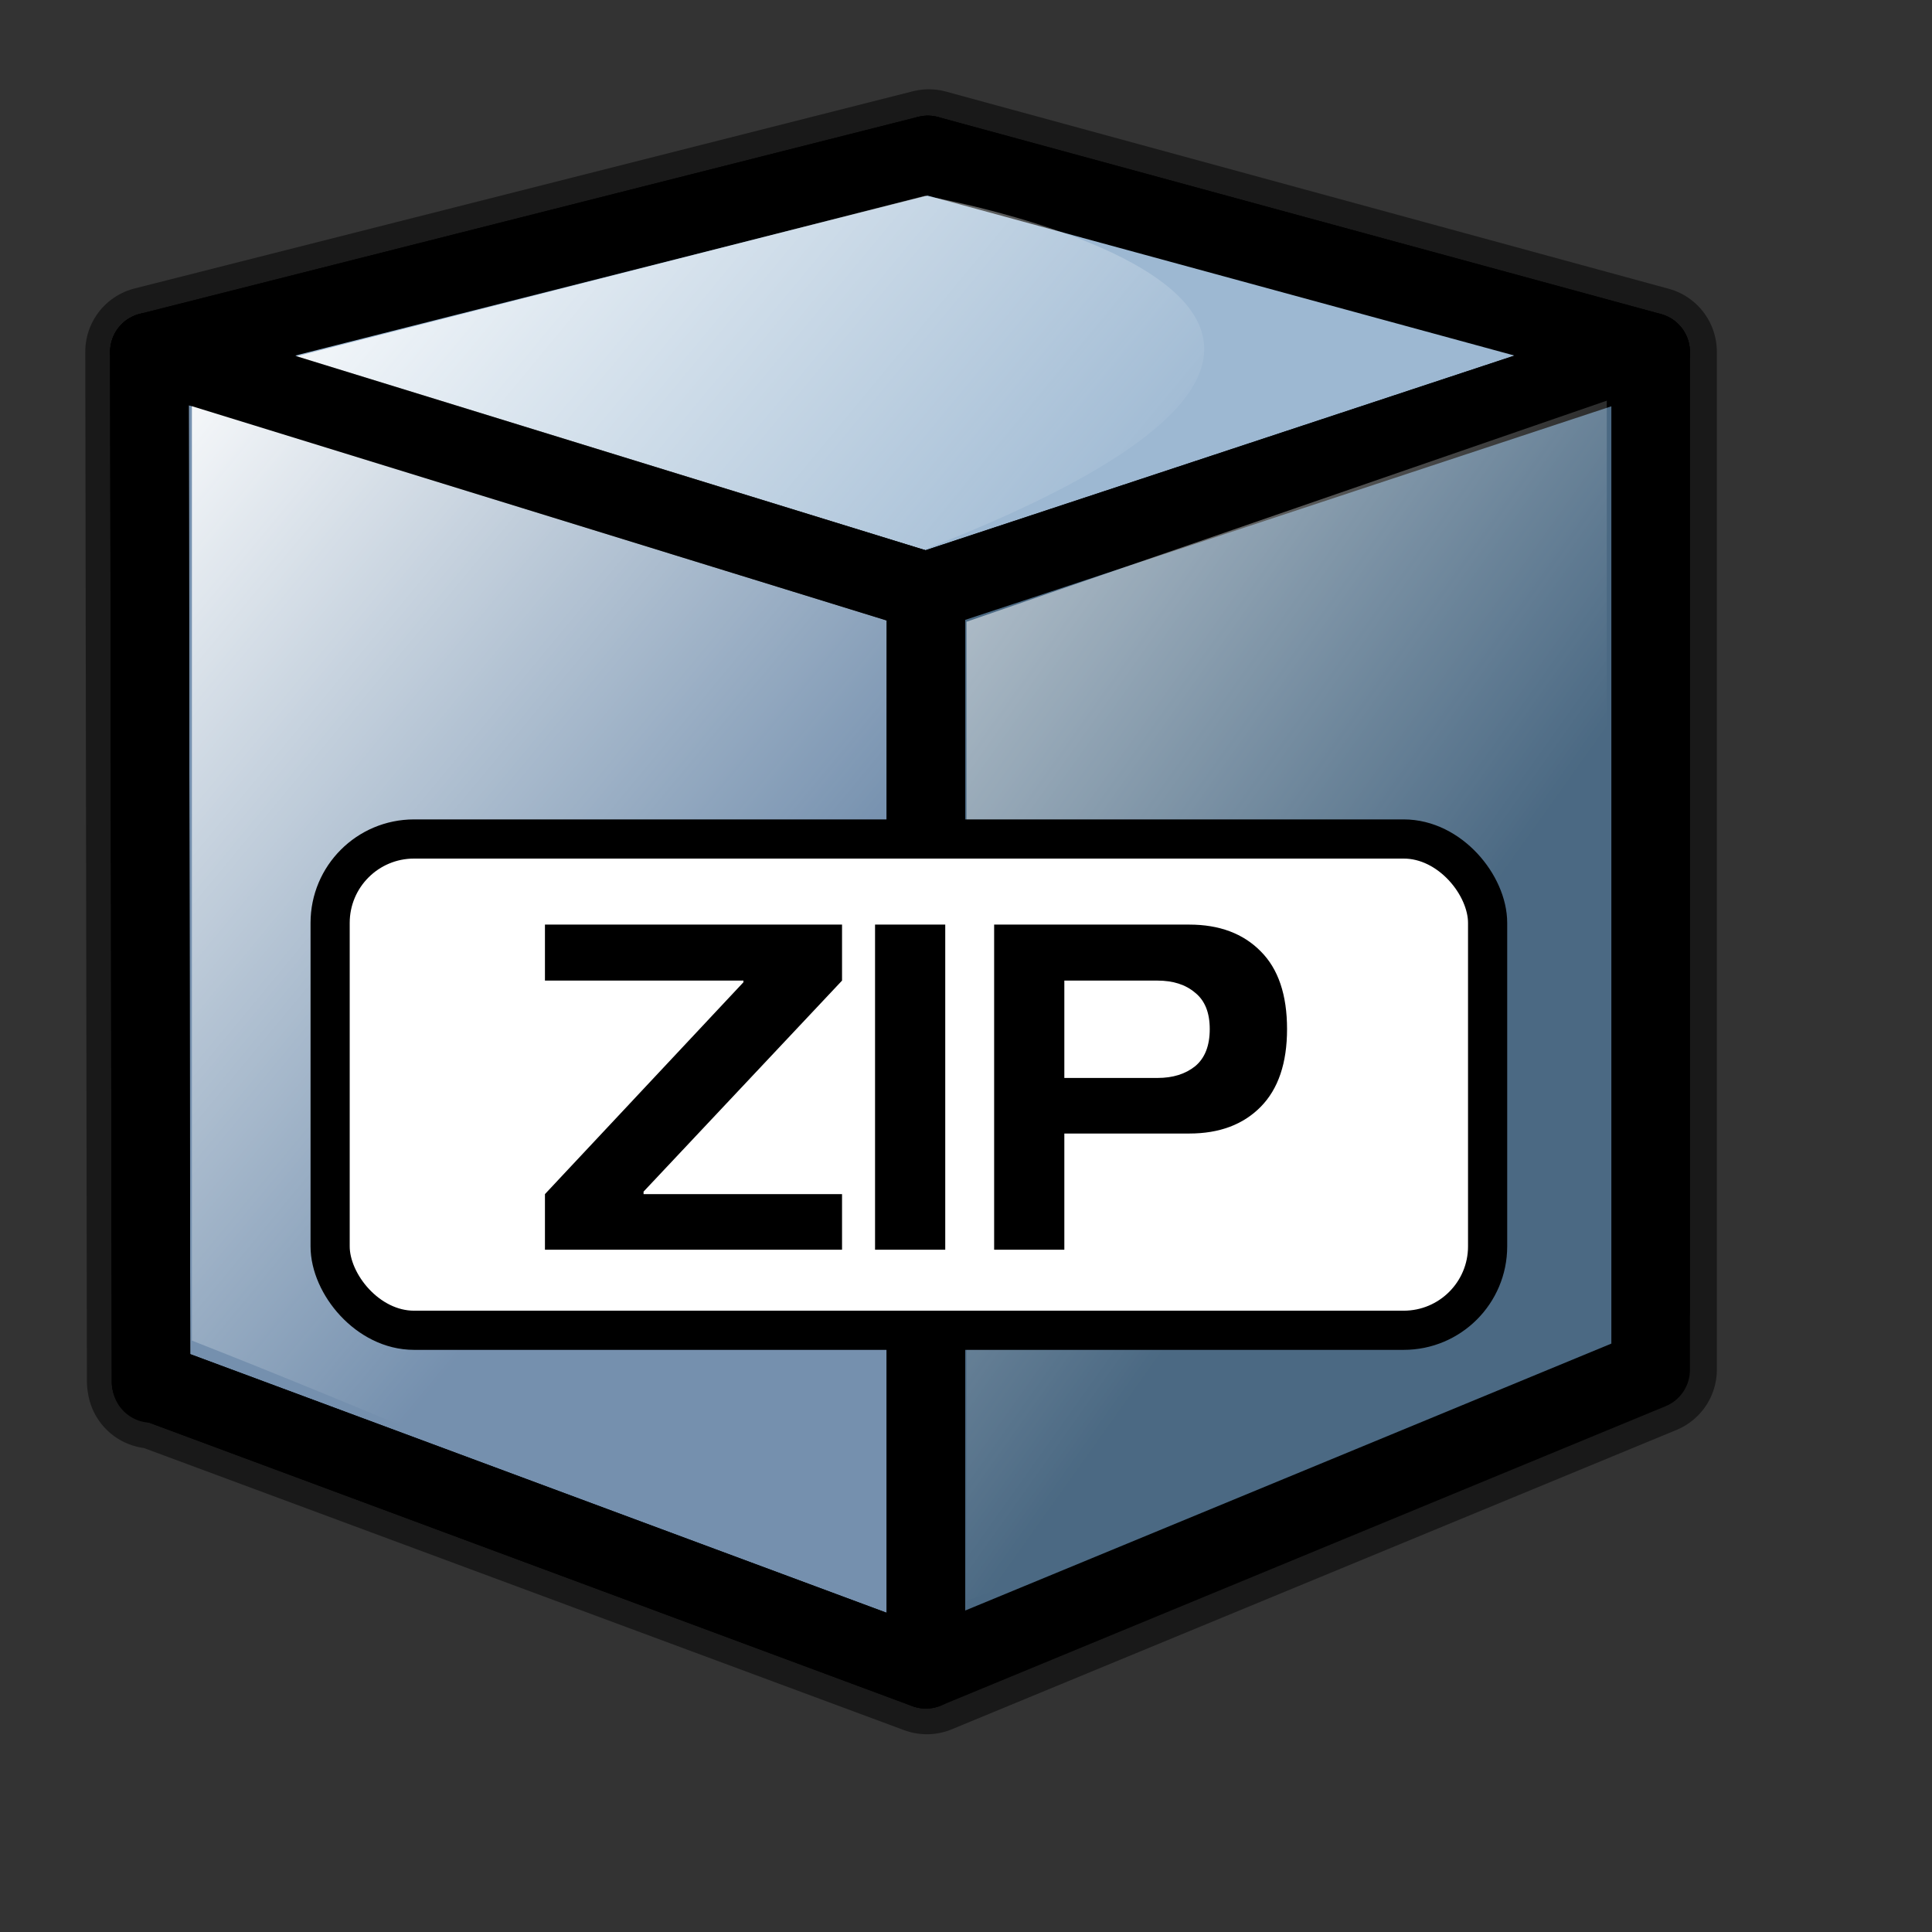 <?xml version="1.0" encoding="UTF-8" standalone="no"?>
<!-- Created with Inkscape (http://www.inkscape.org/) -->
<svg
   xmlns:dc="http://purl.org/dc/elements/1.1/"
   xmlns:cc="http://web.resource.org/cc/"
   xmlns:rdf="http://www.w3.org/1999/02/22-rdf-syntax-ns#"
   xmlns:svg="http://www.w3.org/2000/svg"
   xmlns="http://www.w3.org/2000/svg"
   xmlns:xlink="http://www.w3.org/1999/xlink"
   xmlns:sodipodi="http://inkscape.sourceforge.net/DTD/sodipodi-0.dtd"
   xmlns:inkscape="http://www.inkscape.org/namespaces/inkscape"
   sodipodi:docname="gnome-mime-application-zip.svg"
   sodipodi:docbase="/home/francois/Rodent/scalable/mimetypes"
   height="128pt"
   width="128pt"
   inkscape:version="0.41"
   sodipodi:version="0.32"
   id="svg1">
  <rect width="100%" height="100%" fill="#333333" stroke="none"/>
  <defs
     id="defs3">
    <linearGradient
       id="linearGradient850">
      <stop
         id="stop851"
         offset="0"
         style="stop-color:#fbffff;stop-opacity:0;" />
      <stop
         id="stop852"
         offset="1"
         style="stop-color:#ffffff;stop-opacity:1;" />
    </linearGradient>
    <linearGradient
       gradientUnits="userSpaceOnUse"
       gradientTransform="matrix(0.794,0,0,1.072,6.118,6.146)"
       y2="11.503"
       x2="22.394"
       y1="74.459"
       x1="78.703"
       id="linearGradient859"
       xlink:href="#linearGradient850" />
    <linearGradient
       id="linearGradient839">
      <stop
         id="stop840"
         offset="0"
         style="stop-color:#46a046;stop-opacity:1;" />
      <stop
         id="stop841"
         offset="0.394"
         style="stop-color:#df421e;stop-opacity:1;" />
      <stop
         id="stop842"
         offset="0.72"
         style="stop-color:#ada7c8;stop-opacity:1;" />
      <stop
         id="stop843"
         offset="1"
         style="stop-color:#eed680;stop-opacity:1;" />
    </linearGradient>
    <linearGradient
       id="linearGradient833">
      <stop
         id="stop834"
         offset="0"
         style="stop-color:#00ff00;stop-opacity:1;" />
      <stop
         id="stop837"
         offset="0.308"
         style="stop-color:#ff0000;stop-opacity:1;" />
      <stop
         id="stop838"
         offset="0.75"
         style="stop-color:#7f8cff;stop-opacity:1;" />
      <stop
         id="stop835"
         offset="1"
         style="stop-color:#ffff00;stop-opacity:1;" />
    </linearGradient>
    <linearGradient
       gradientUnits="userSpaceOnUse"
       gradientTransform="matrix(0.674,0,0,1.263,6.118,6.146)"
       y2="16.549"
       x2="110.168"
       y1="79.338"
       x1="157.215"
       id="linearGradient836"
       xlink:href="#linearGradient850" />
    <linearGradient
       y2="0.019"
       x2="0.03"
       y1="0.669"
       x1="0.62"
       id="linearGradient855"
       xlink:href="#linearGradient850" />
    <linearGradient
       y2="0.292"
       x2="0.675"
       y1="0.92"
       x1="0.393"
       id="linearGradient853"
       xlink:href="#linearGradient850" />
  </defs>
  <sodipodi:namedview
     inkscape:current-layer="svg1"
     inkscape:window-y="34"
     inkscape:window-x="0"
     gridspacingy="1mm"
     gridspacingx="1mm"
     snaptogrid="false"
     showgrid="true"
     inkscape:window-height="653"
     inkscape:window-width="751"
     inkscape:cy="25.762712"
     inkscape:cx="80.000000"
     inkscape:zoom="2.9500000"
     inkscape:pageshadow="2"
     inkscape:pageopacity="0.0"
     borderopacity="1.0"
     bordercolor="#666666"
     pagecolor="#ffffff"
     id="base" />
  <path
     id="path874"
     d="M 82.048,13.655 L 13.3,31.073 L 13.445,122.025 L 13.473,122.025 L 13.473,122.198 L 13.733,122.141 L 81.875,147.431 L 145.894,120.987 L 145.894,115.71 L 145.894,31.073 L 82.048,13.655 z "
     style="font-size:40;fill:none;stroke:#000000;stroke-width:11.535;stroke-linejoin:round;stroke-opacity:0.5;font-family:Trek" />
  <path
     sodipodi:nodetypes="ccccc"
     id="path633"
     d="M 145.812,31.091 L 145.812,115.721 L 84.029,102.129 L 81.959,13.687 L 145.812,31.091 z "
     style="font-size:12;fill:#515151;fill-rule:evenodd;stroke:#000000;stroke-width:6.94;stroke-linecap:round;stroke-linejoin:round" />
  <path
     sodipodi:nodetypes="ccccc"
     id="path631"
     d="M 13.198,31.091 L 81.959,13.687 L 86.364,105.142 L 13.378,122.208 L 13.198,31.091 z "
     style="font-size:12;fill:#4a494d;fill-rule:evenodd;stroke:#000000;stroke-width:6.94;stroke-linecap:round;stroke-linejoin:round" />
  <path
     sodipodi:nodetypes="ccccc"
     id="path640"
     d="M 81.791,52.249 L 145.812,31.091 L 81.959,13.687 L 13.198,31.091 L 81.791,52.249 z "
     style="font-size:12;fill:#9db8d2;fill-rule:evenodd;stroke:#000000;stroke-width:6.94;stroke-linecap:round;stroke-linejoin:round" />
  <path
     sodipodi:nodetypes="ccccc"
     id="path627"
     d="M 145.812,31.091 L 145.812,121.01 L 81.791,147.457 L 81.791,52.249 L 145.812,31.091 z "
     style="font-size:12;fill:#4b6983;fill-rule:evenodd;stroke:#000000;stroke-width:6.94;stroke-linecap:round;stroke-linejoin:round" />
  <path
     sodipodi:nodetypes="ccccc"
     id="path629"
     d="M 81.791,52.249 L 81.791,147.457 L 13.339,122.034 L 13.198,31.091 L 81.791,52.249 z "
     style="font-size:12;fill:#7590ae;fill-rule:evenodd;stroke:#000000;stroke-width:6.94;stroke-linecap:round;stroke-linejoin:round" />
  <path
     sodipodi:nodetypes="ccccc"
     id="path892"
     d="M 81.705,17.299 L 16.951,33.835 L 16.951,118.423 C 84.35,144.864 95.575,162.212 78.347,49.803 C 139.392,27.312 81.705,17.299 81.705,17.299 z "
     style="fill:url(#linearGradient859);fill-opacity:1;fill-rule:evenodd;stroke:none;stroke-width:1pt;stroke-linecap:butt;stroke-linejoin:miter;stroke-opacity:1" />
  <path
     sodipodi:nodetypes="cccccc"
     id="path849"
     d="M 85.38,54.924 L 85.38,141.41 C 85.633,141.41 112.518,131.265 124.945,118.584 C 137.627,108.185 141.938,87.134 141.938,87.134 L 141.938,35.394 L 85.38,54.924 z "
     style="fill:url(#linearGradient836);fill-opacity:0.75;fill-rule:evenodd;stroke:none;stroke-width:1pt;stroke-linecap:butt;stroke-linejoin:miter;stroke-opacity:1" />
  <path
     sodipodi:nodetypes="ccccc"
     id="path852"
     d="M 81.791,52.249 L 81.791,147.457 L 13.339,122.034 L 13.198,31.091 L 81.791,52.249 z "
     style="font-size:12;fill:none;fill-rule:evenodd;stroke:#000000;stroke-width:6.94;stroke-linecap:round;stroke-linejoin:round" />
  <rect
     rx="7.411"
     y="74.114"
     x="29.162"
     ry="7.411"
     height="43.398"
     width="102.249"
     id="rect853"
     style="fill:#ffffff;fill-rule:evenodd;stroke:#000000;stroke-width:3.46" />
  <path
     id="path913"
     d="M 94.02,100.132 L 94.02,110.394 L 87.819,110.394 L 87.819,81.676 L 105.057,81.676 C 107.714,81.676 109.818,82.464 111.369,84.039 C 112.919,85.589 113.694,87.878 113.694,90.904 C 113.694,93.907 112.919,96.195 111.369,97.77 C 109.818,99.345 107.714,100.132 105.057,100.132 L 94.02,100.132 z M 94.02,86.623 L 94.02,95.223 L 102.251,95.223 C 103.605,95.223 104.712,94.879 105.573,94.189 C 106.435,93.476 106.865,92.381 106.865,90.904 C 106.865,89.453 106.435,88.382 105.573,87.693 C 104.737,86.979 103.629,86.623 102.251,86.623 L 94.02,86.623 z M 83.5,110.394 L 77.299,110.394 L 77.299,81.676 L 83.5,81.676 L 83.5,110.394 z M 74.383,105.484 L 74.383,110.394 L 48.139,110.394 L 48.139,105.484 L 65.672,86.77 L 65.672,86.623 L 48.139,86.623 L 48.139,81.676 L 74.383,81.676 L 74.383,86.623 L 56.85,105.263 L 56.85,105.484 L 74.383,105.484 z "
     style="font-size:40;stroke-width:1pt;font-family:Trek" />
</svg>
